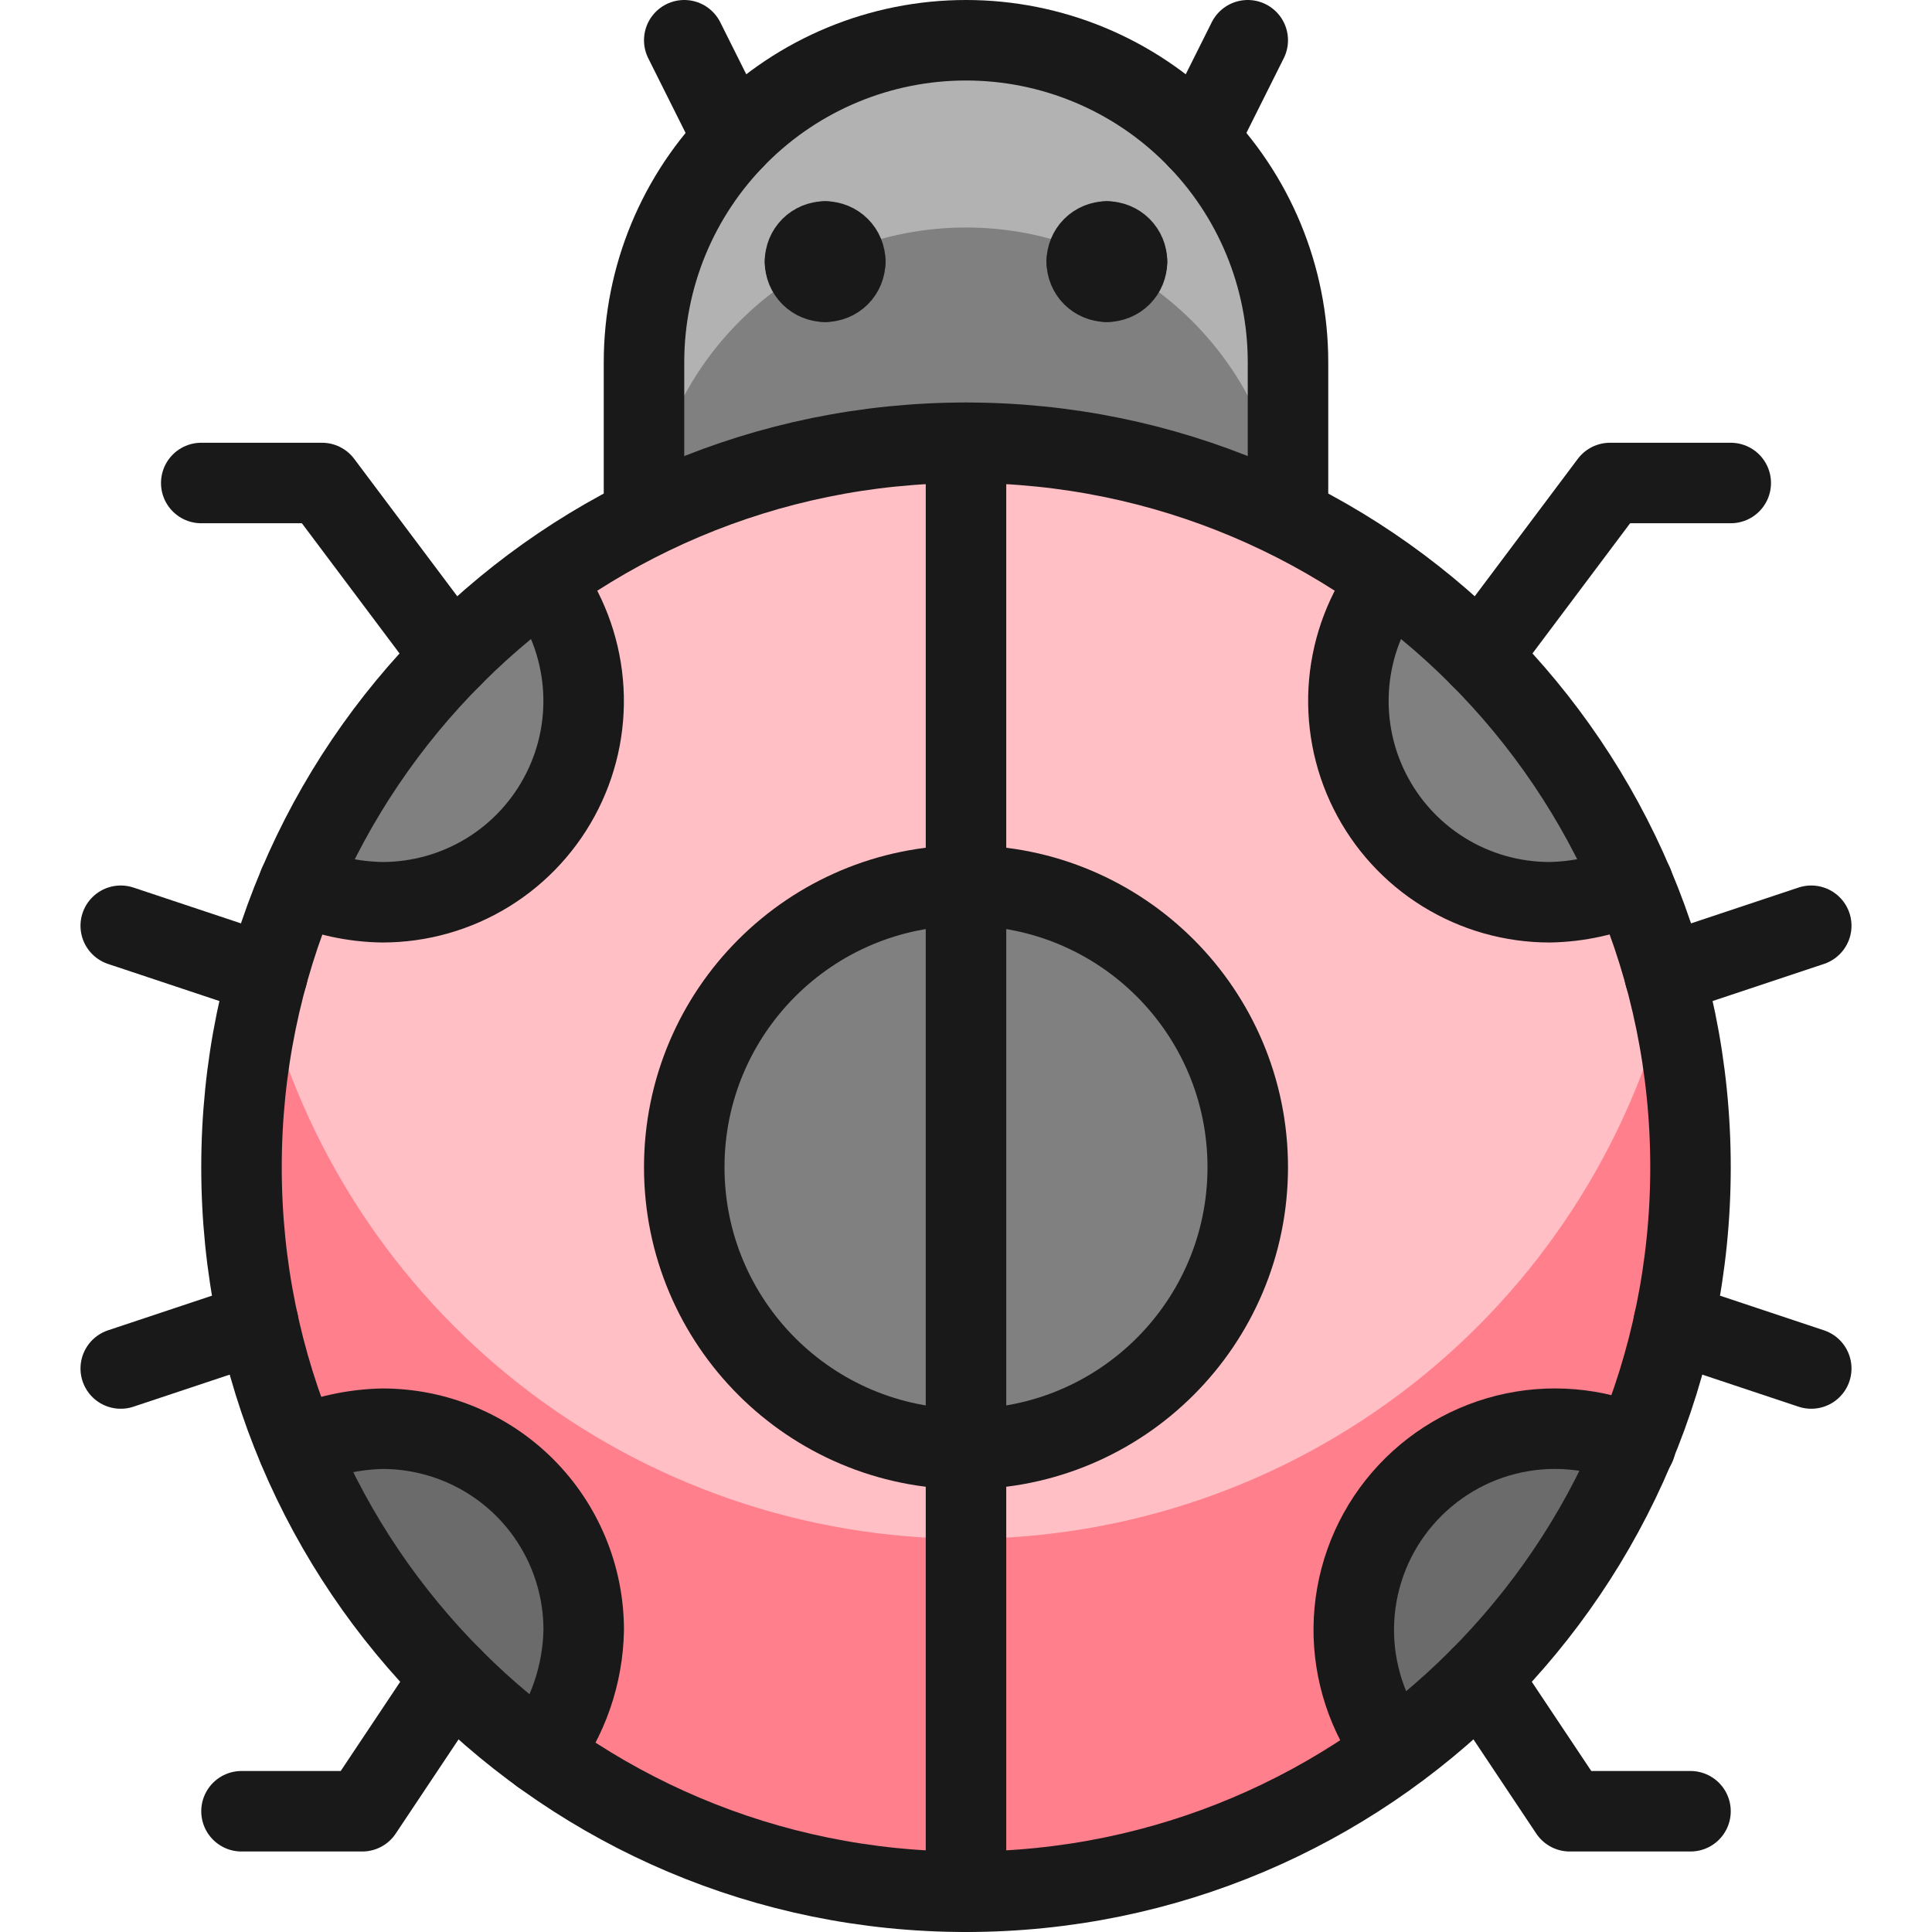 <svg xmlns="http://www.w3.org/2000/svg" fill="none" viewBox="0 0 24 24" id="Flying-Insect-Ladybug--Streamline-Ultimate.svg"><desc>Flying Insect Ladybug Streamline Icon: https://streamlinehq.com</desc><path fill="#808080" d="M16 6.436V4.5c0 -1.061 -0.421 -2.078 -1.172 -2.828C14.078 0.921 13.061 0.5 12 0.5c-1.061 0 -2.078 0.421 -2.828 1.172C8.421 2.422 8 3.439 8 4.5v1.936" stroke-width="1"></path><path fill="#b2b2b2" d="M12 0.5c-1.061 0 -2.078 0.421 -2.828 1.172C8.421 2.422 8 3.439 8 4.5v1.936h0.04c0.092 -0.987 0.548 -1.904 1.281 -2.572C10.053 3.196 11.009 2.826 12 2.826c0.991 0 1.947 0.37 2.679 1.038 0.733 0.668 1.189 1.585 1.281 2.572H16V4.5c0 -1.061 -0.421 -2.078 -1.172 -2.828C14.078 0.921 13.061 0.5 12 0.5Z" stroke-width="1"></path><path stroke="#191919" stroke-linecap="round" stroke-linejoin="round" d="M16 6.436V4.5c0 -1.061 -0.421 -2.078 -1.172 -2.828C14.078 0.921 13.061 0.5 12 0.5c-1.061 0 -2.078 0.421 -2.828 1.172C8.421 2.422 8 3.439 8 4.5v1.936" stroke-width="1"></path><path fill="#ffbfc5" d="M12 23.5c4.971 0 9 -4.029 9 -9 0 -4.971 -4.029 -9 -9 -9 -4.971 0 -9 4.029 -9 9 0 4.971 4.029 9 9 9Z" stroke-width="1"></path><path fill="#ff808c" d="M12 19.115c-2.004 -0.002 -3.95 -0.673 -5.53 -1.906S3.768 14.251 3.28 12.307c-0.339 1.329 -0.371 2.718 -0.091 4.061 0.279 1.343 0.862 2.604 1.703 3.687 0.841 1.083 1.919 1.96 3.151 2.563 1.232 0.603 2.585 0.917 3.957 0.917s2.725 -0.314 3.957 -0.917c1.232 -0.603 2.31 -1.48 3.151 -2.563 0.841 -1.083 1.424 -2.345 1.703 -3.687 0.279 -1.343 0.248 -2.732 -0.091 -4.061 -0.488 1.944 -1.611 3.669 -3.191 4.902C15.95 18.442 14.004 19.113 12 19.115Z" stroke-width="1"></path><path stroke="#191919" stroke-linecap="round" stroke-linejoin="round" d="M9.115 1.73 8.5 0.5" stroke-width="1"></path><path stroke="#191919" stroke-linecap="round" stroke-linejoin="round" d="M14.885 1.73 15.5 0.5" stroke-width="1"></path><path fill="#808080" stroke="#191919" stroke-linecap="round" stroke-linejoin="round" d="M12 18c1.933 0 3.5 -1.567 3.5 -3.5S13.933 11 12 11s-3.5 1.567 -3.5 3.5S10.067 18 12 18Z" stroke-width="1"></path><path fill="#6b6b6b" d="M17.319 21.75c-0.332 -0.442 -0.508 -0.981 -0.502 -1.533 0.007 -0.552 0.196 -1.087 0.539 -1.52 0.343 -0.433 0.819 -0.741 1.355 -0.875 0.536 -0.134 1.101 -0.086 1.607 0.135" stroke-width="1"></path><path stroke="#191919" stroke-linecap="round" stroke-linejoin="round" d="M17.319 21.75c-0.332 -0.442 -0.508 -0.981 -0.502 -1.533 0.007 -0.552 0.196 -1.087 0.539 -1.52 0.343 -0.433 0.819 -0.741 1.355 -0.875 0.536 -0.134 1.101 -0.086 1.607 0.135" stroke-width="1"></path><path fill="#808080" d="M20.286 10.98c-0.327 0.144 -0.679 0.222 -1.036 0.228 -0.464 0 -0.919 -0.129 -1.314 -0.373 -0.395 -0.244 -0.714 -0.593 -0.922 -1.009 -0.208 -0.415 -0.295 -0.88 -0.254 -1.343 0.042 -0.462 0.211 -0.904 0.49 -1.275" stroke-width="1"></path><path stroke="#191919" stroke-linecap="round" stroke-linejoin="round" d="M20.286 10.98c-0.327 0.144 -0.679 0.222 -1.036 0.228 -0.464 0 -0.919 -0.129 -1.314 -0.373 -0.395 -0.244 -0.714 -0.593 -0.922 -1.009 -0.208 -0.415 -0.295 -0.88 -0.254 -1.343 0.042 -0.462 0.211 -0.904 0.49 -1.275" stroke-width="1"></path><path fill="#6b6b6b" d="M6.719 21.789c0.336 -0.444 0.522 -0.984 0.532 -1.541 0 -0.663 -0.263 -1.299 -0.732 -1.768 -0.469 -0.469 -1.105 -0.732 -1.768 -0.732 -0.362 0.008 -0.719 0.087 -1.051 0.232" stroke-width="1"></path><path stroke="#191919" stroke-linecap="round" stroke-linejoin="round" d="M6.719 21.789c0.336 -0.444 0.522 -0.984 0.532 -1.541 0 -0.663 -0.263 -1.299 -0.732 -1.768 -0.469 -0.469 -1.105 -0.732 -1.768 -0.732 -0.362 0.008 -0.719 0.087 -1.051 0.232" stroke-width="1"></path><path fill="#808080" d="M3.713 10.983c0.327 0.143 0.68 0.22 1.037 0.225 0.464 0 0.919 -0.129 1.314 -0.373 0.395 -0.244 0.714 -0.593 0.922 -1.009 0.208 -0.415 0.296 -0.88 0.254 -1.343 -0.042 -0.462 -0.211 -0.904 -0.49 -1.275" stroke-width="1"></path><path stroke="#191919" stroke-linecap="round" stroke-linejoin="round" d="M3.713 10.983c0.327 0.143 0.68 0.22 1.037 0.225 0.464 0 0.919 -0.129 1.314 -0.373 0.395 -0.244 0.714 -0.593 0.922 -1.009 0.208 -0.415 0.296 -0.88 0.254 -1.343 -0.042 -0.462 -0.211 -0.904 -0.49 -1.275" stroke-width="1"></path><path stroke="#191919" stroke-linecap="round" stroke-linejoin="round" d="M18.383 8.156 20 6h1.5" stroke-width="1"></path><path stroke="#191919" stroke-linecap="round" stroke-linejoin="round" d="M18.391 20.837 19.5 22.5H21" stroke-width="1"></path><path stroke="#191919" stroke-linecap="round" stroke-linejoin="round" d="M5.617 8.156 4 6H2.5" stroke-width="1"></path><path stroke="#191919" stroke-linecap="round" stroke-linejoin="round" d="M5.609 20.837 4.5 22.5H3" stroke-width="1"></path><path stroke="#191919" stroke-linecap="round" stroke-linejoin="round" d="M20.678 12.107 22.5 11.5" stroke-width="1"></path><path stroke="#191919" stroke-linecap="round" stroke-linejoin="round" d="M20.792 16.431 22.5 17" stroke-width="1"></path><path stroke="#191919" stroke-linecap="round" stroke-linejoin="round" d="M3.322 12.107 1.5 11.5" stroke-width="1"></path><path stroke="#191919" stroke-linecap="round" stroke-linejoin="round" d="M3.208 16.431 1.5 17" stroke-width="1"></path><path stroke="#191919" stroke-linecap="round" stroke-linejoin="round" d="M10.25 3c0.066 0 0.13 0.026 0.177 0.073 0.047 0.047 0.073 0.11 0.073 0.177" stroke-width="1"></path><path stroke="#191919" stroke-linecap="round" stroke-linejoin="round" d="M10 3.25c0 -0.066 0.026 -0.13 0.073 -0.177C10.12 3.026 10.184 3 10.25 3" stroke-width="1"></path><path stroke="#191919" stroke-linecap="round" stroke-linejoin="round" d="M10.25 3.5c-0.066 0 -0.13 -0.026 -0.177 -0.073C10.026 3.38 10 3.316 10 3.25" stroke-width="1"></path><path stroke="#191919" stroke-linecap="round" stroke-linejoin="round" d="M10.5 3.25c0 0.066 -0.026 0.13 -0.073 0.177 -0.047 0.047 -0.111 0.073 -0.177 0.073" stroke-width="1"></path><path stroke="#191919" stroke-linecap="round" stroke-linejoin="round" d="M13.75 3c0.066 0 0.13 0.026 0.177 0.073 0.047 0.047 0.073 0.11 0.073 0.177" stroke-width="1"></path><path stroke="#191919" stroke-linecap="round" stroke-linejoin="round" d="M13.5 3.25c0 -0.066 0.026 -0.13 0.073 -0.177C13.62 3.026 13.684 3 13.75 3" stroke-width="1"></path><path stroke="#191919" stroke-linecap="round" stroke-linejoin="round" d="M13.75 3.5c-0.066 0 -0.13 -0.026 -0.177 -0.073C13.526 3.38 13.5 3.316 13.5 3.25" stroke-width="1"></path><path stroke="#191919" stroke-linecap="round" stroke-linejoin="round" d="M14 3.25c0 0.066 -0.026 0.13 -0.073 0.177 -0.047 0.047 -0.111 0.073 -0.177 0.073" stroke-width="1"></path><path stroke="#191919" stroke-linecap="round" stroke-linejoin="round" d="M12 23.5c4.971 0 9 -4.029 9 -9 0 -4.971 -4.029 -9 -9 -9 -4.971 0 -9 4.029 -9 9 0 4.971 4.029 9 9 9Z" stroke-width="1"></path><path stroke="#191919" stroke-linecap="round" stroke-linejoin="round" d="M12 5.5v18" stroke-width="1"></path></svg>